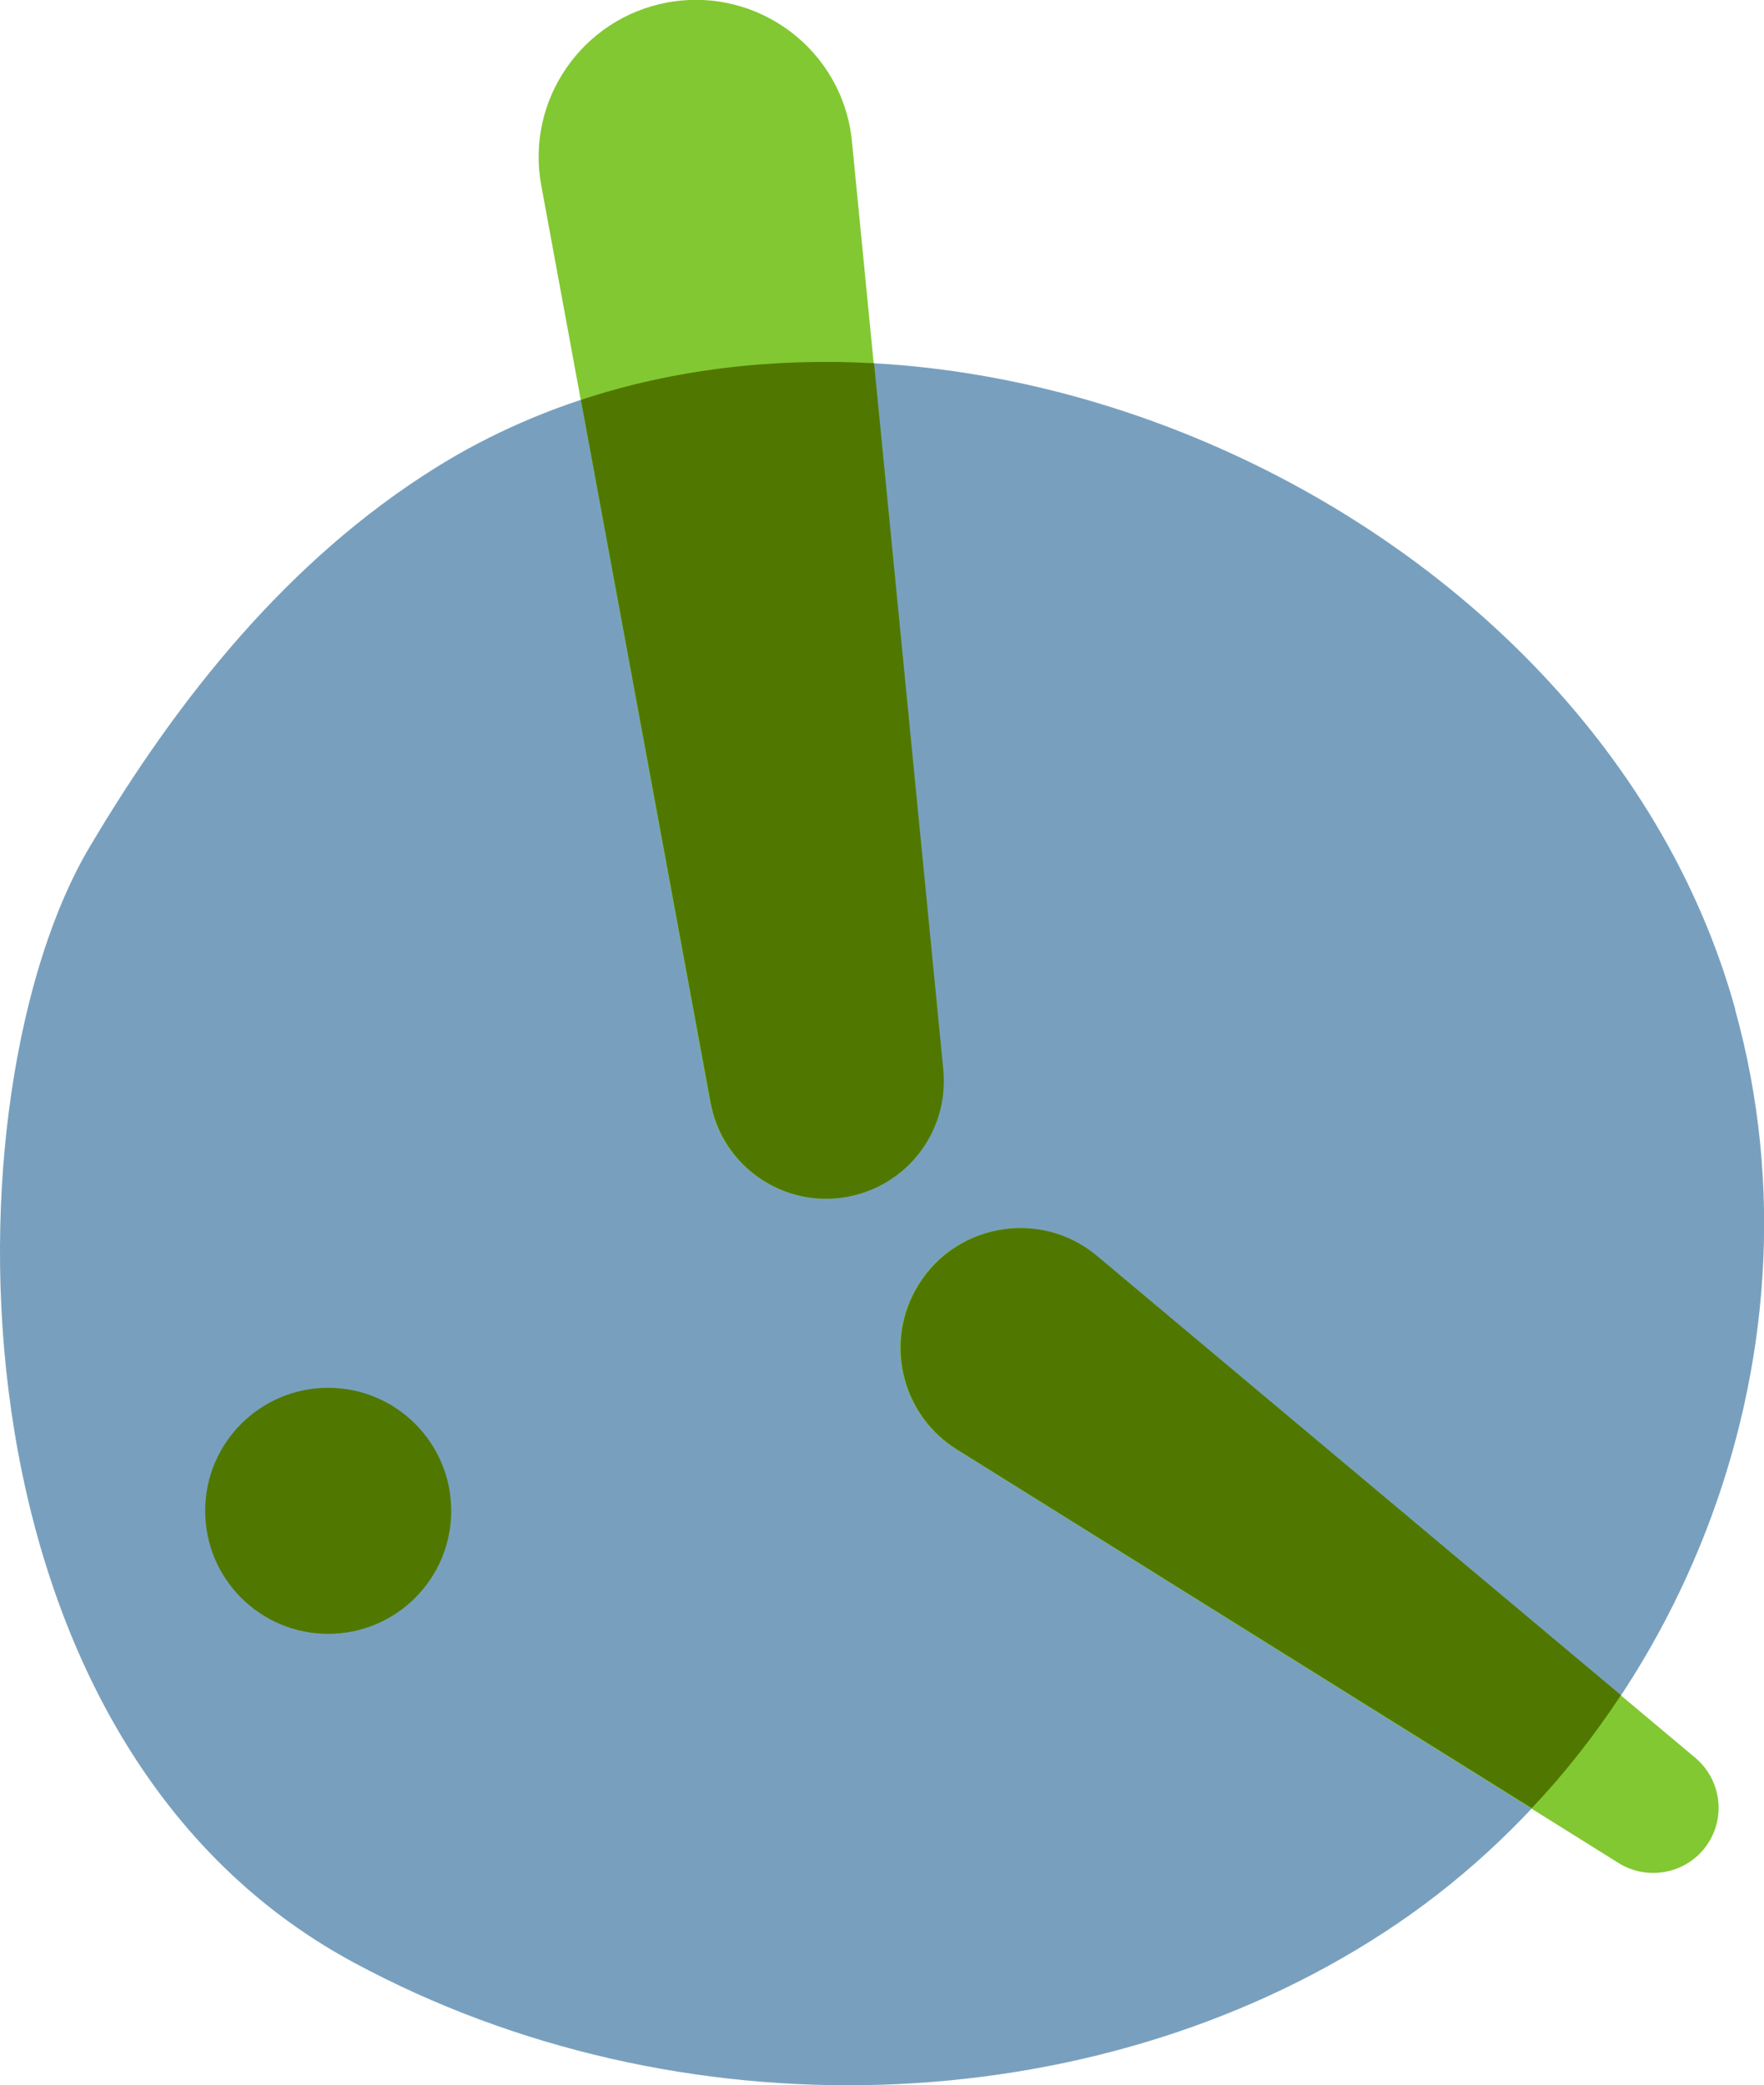 <?xml version="1.0" encoding="utf-8"?>
<!-- Generator: Adobe Illustrator 24.0.0, SVG Export Plug-In . SVG Version: 6.00 Build 0)  -->
<svg version="1.1" id="Слой_1" xmlns="http://www.w3.org/2000/svg" xmlns:xlink="http://www.w3.org/1999/xlink" x="0px" y="0px"
	 width="423px" height="500px" viewBox="0 0 423 500" enable-background="new 0 0 423 500" xml:space="preserve">
<g>
	<path fill="#78A0BE" d="M416.1,242C381.1,116.1,210.3,46,104.4,112.2c-35.2,22-61.7,55.1-82.9,90.9
		C-13,261.1-15.2,416.7,84.8,470.6c78,42.1,177,38.5,247.1-7.2c70.2-45.7,107.5-137.2,84.2-221.2"/>
	<path fill="#82C832" d="M129.8,44.5c-3.8-20.5,9.8-40.1,30.2-43.9c21.7-4,42.2,11.4,44.3,33.4l21.8,222.5
		c1.4,14.6-8.5,27.8-23,30.5c-15.3,2.8-30-7.3-32.8-22.6L129.8,44.5z"/>
	<path fill-rule="evenodd" clip-rule="evenodd" fill="#507800" d="M209.6,87.1l16.6,169.4c1.4,14.6-8.5,27.8-23,30.5
		c-15.3,2.8-30-7.3-32.8-22.6L139.3,95.9C161.6,88.5,185.5,85.8,209.6,87.1z"/>
	<path fill="#82C832" d="M229.4,347.6c-12.9-8-17.3-24.7-10.1-38c8.6-16,29.8-20.1,43.7-8.4l143.5,120.3c6.4,5.4,7.5,14.8,2.4,21.5
		c-4.9,6.4-13.9,8-20.7,3.8L229.4,347.6z"/>
	<path fill-rule="evenodd" clip-rule="evenodd" fill="#507800" d="M388.7,406.5L263.1,301.2c-13.9-11.7-35.1-7.6-43.7,8.4
		c-7.2,13.3-2.8,30,10.1,38l137.8,86C375.2,425.3,382.3,416.2,388.7,406.5z"/>
	<ellipse fill="#507800" cx="78.7" cy="362.3" rx="29.5" ry="29.5"/>
</g>
</svg>
